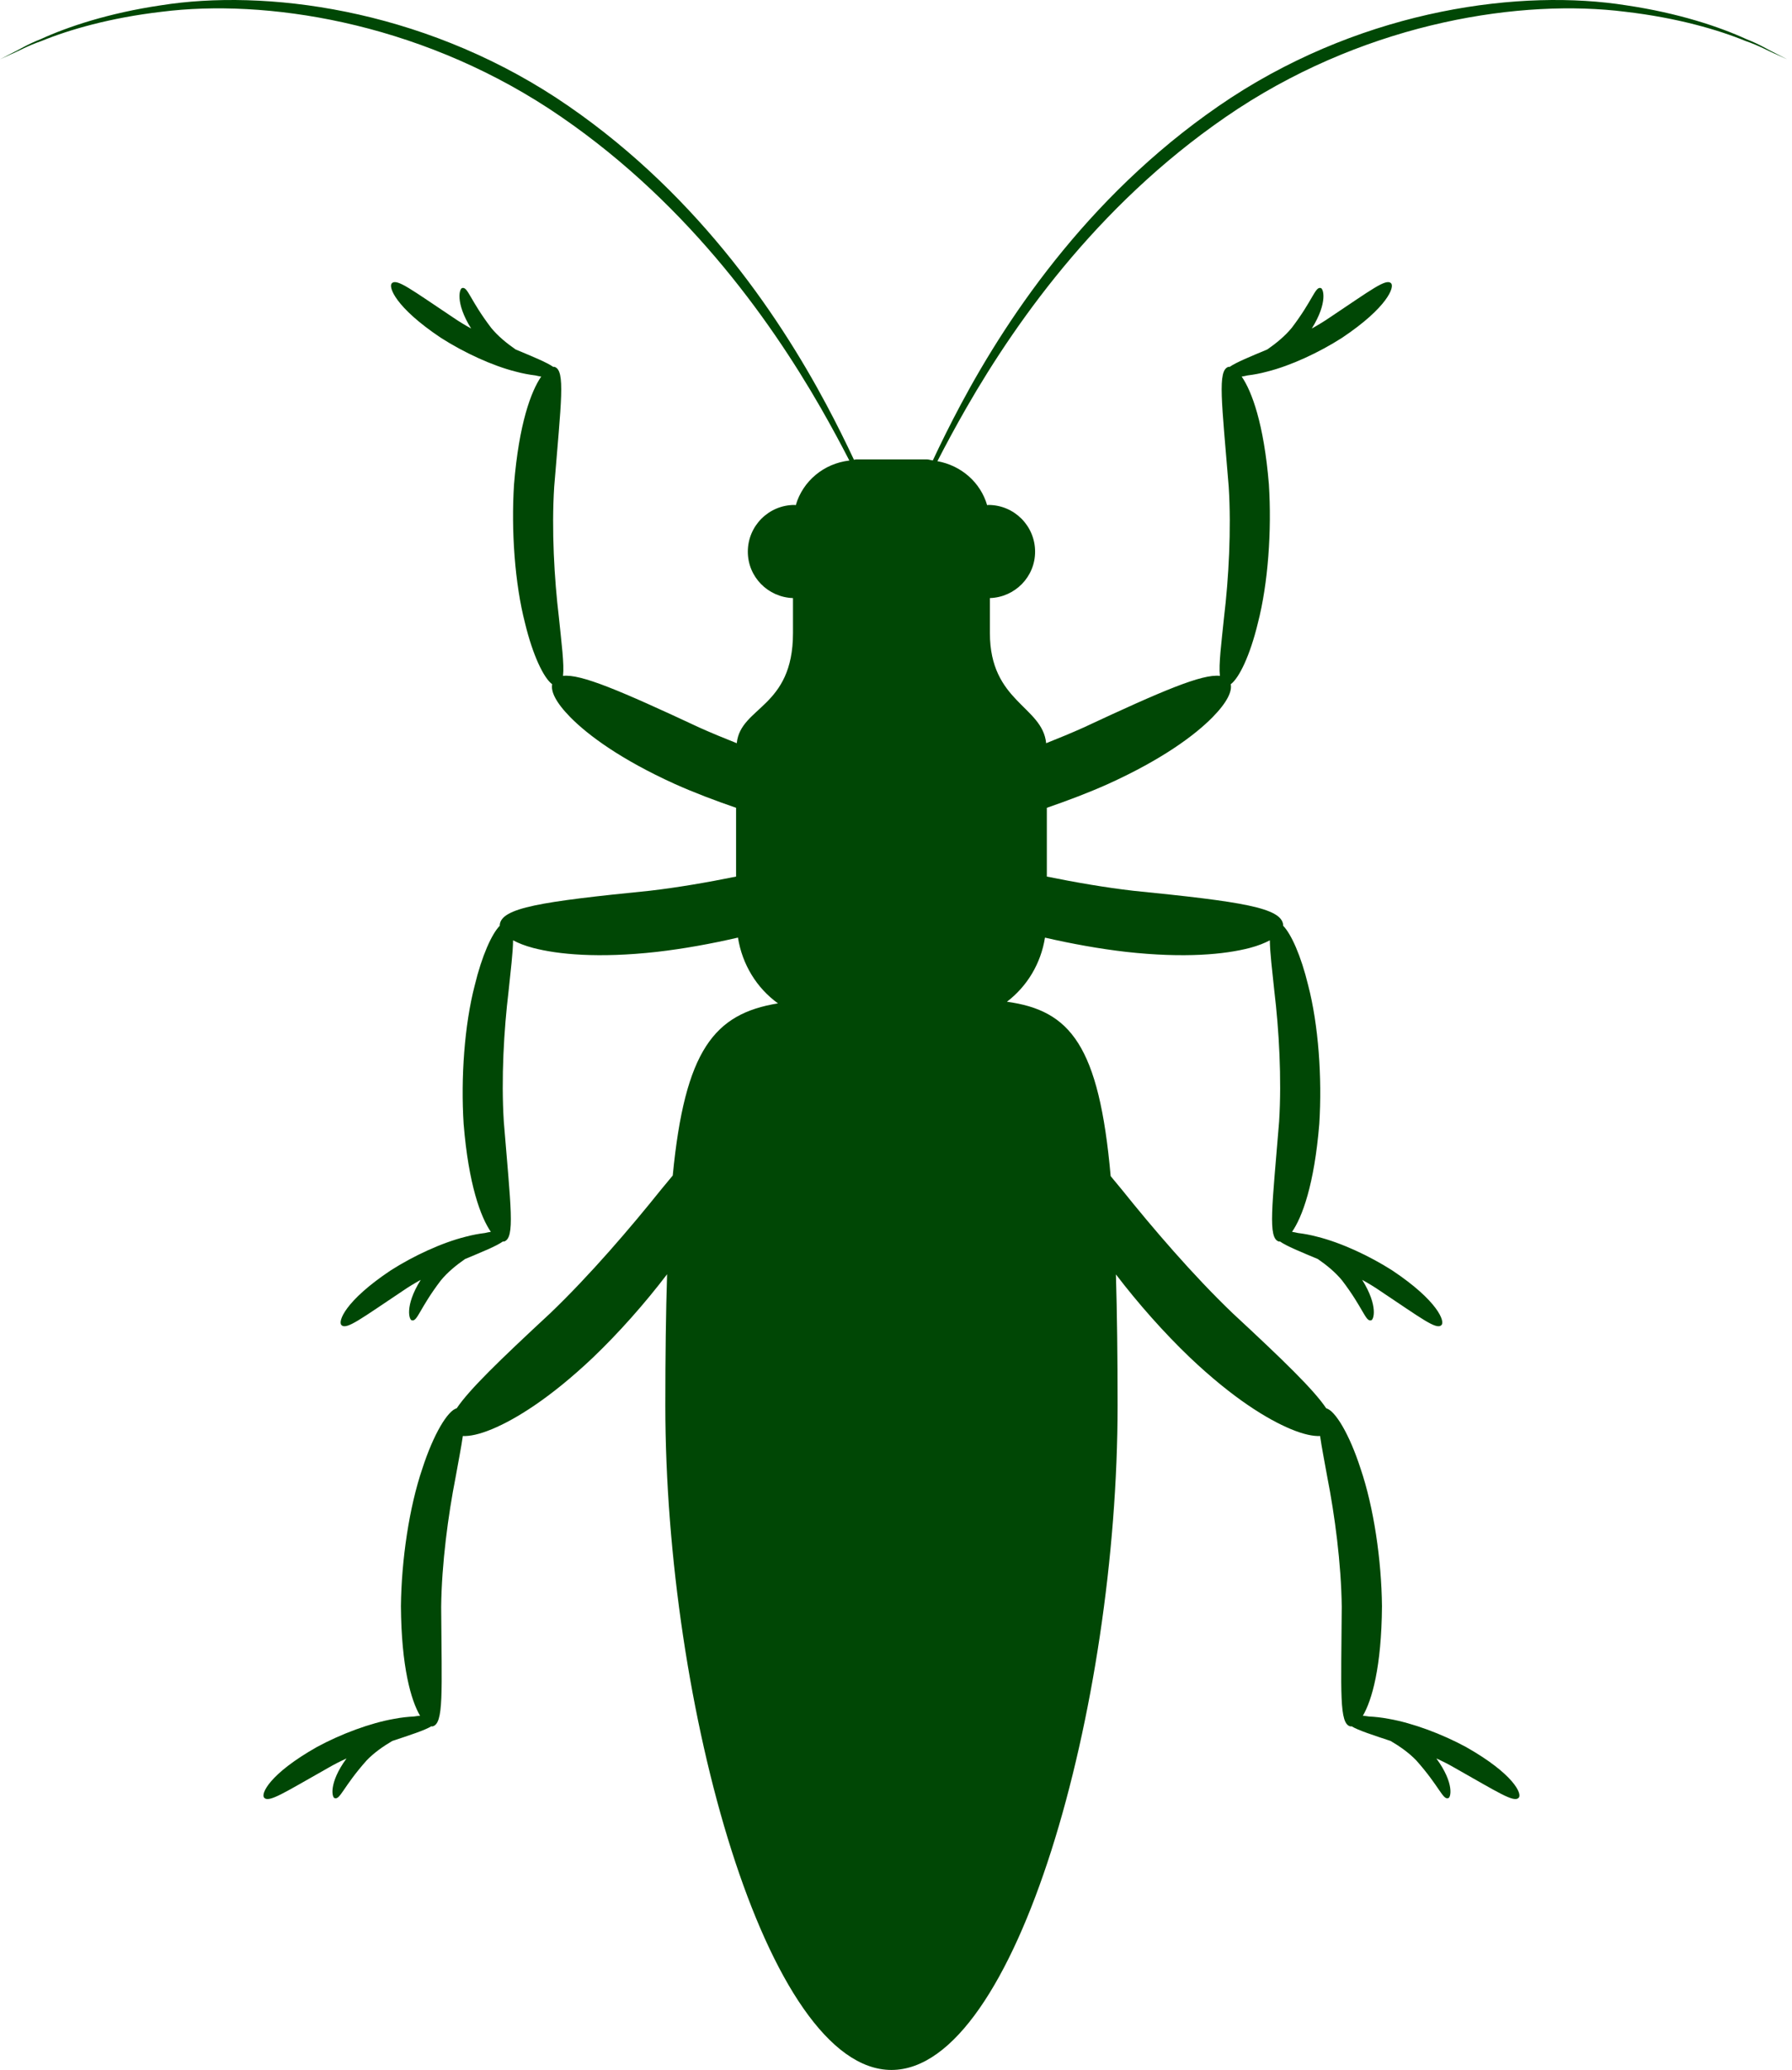 <svg width="58" height="67" viewBox="0 0 58 67" fill="none" xmlns="http://www.w3.org/2000/svg">
<path d="M57.502 1.744C57.276 1.639 56.962 1.436 56.517 1.264C55.651 0.867 54.328 0.423 52.634 0.172C49.276 -0.362 44.277 0.27 39.847 3.16C35.433 6.062 32.686 10.115 31.096 13.094C30.746 13.75 30.451 14.35 30.192 14.903C30.124 14.896 30.062 14.869 29.993 14.869H27.713C27.687 14.869 27.665 14.88 27.639 14.881C27.382 14.334 27.091 13.742 26.745 13.094C25.155 10.115 22.408 6.062 17.994 3.16C13.565 0.27 8.565 -0.362 5.207 0.172C3.513 0.423 2.19 0.867 1.324 1.264C0.879 1.436 0.566 1.639 0.339 1.744C0.117 1.859 -0 1.92 -0 1.92C-0 1.92 0.12 1.865 0.347 1.76C0.579 1.666 0.899 1.478 1.349 1.325C2.226 0.966 3.555 0.576 5.233 0.381C8.565 -0.04 13.434 0.688 17.764 3.514C22.088 6.355 24.886 10.28 26.561 13.196C26.916 13.815 27.219 14.38 27.49 14.907C26.664 15.001 25.982 15.572 25.756 16.352C25.742 16.352 25.73 16.344 25.716 16.344C24.881 16.344 24.204 17.021 24.204 17.857C24.204 18.674 24.855 19.331 25.666 19.359V20.49C25.666 22.921 23.968 22.866 23.846 24.056C23.437 23.894 23.033 23.727 22.648 23.555C20.073 22.352 18.798 21.809 18.223 21.877C18.265 21.494 18.174 20.815 18.088 19.972C17.94 18.737 17.849 17.151 17.937 15.757C18.161 12.984 18.31 11.979 17.942 11.873C17.932 11.869 17.918 11.877 17.908 11.876C17.693 11.726 17.239 11.542 16.688 11.311C16.398 11.11 16.117 10.88 15.899 10.614C15.214 9.717 15.142 9.28 14.965 9.322C14.877 9.317 14.715 9.778 15.249 10.634C15.053 10.525 14.861 10.41 14.682 10.287C13.318 9.378 12.847 9.008 12.685 9.167C12.559 9.277 12.788 9.944 14.269 10.934C15.014 11.411 15.934 11.838 16.692 12.028C16.931 12.093 17.14 12.129 17.33 12.152C17.395 12.167 17.459 12.182 17.517 12.189C17.189 12.663 16.798 13.714 16.637 15.677C16.542 17.173 16.661 18.886 16.993 20.169C17.243 21.205 17.595 21.943 17.872 22.148C17.825 22.373 17.975 22.723 18.463 23.219C19.042 23.804 20.093 24.582 21.835 25.373C22.464 25.656 23.141 25.911 23.824 26.147V28.373C22.895 28.561 21.936 28.727 21.029 28.832C17.507 29.185 16.216 29.381 16.174 29.945C16.173 29.951 16.178 29.957 16.178 29.962C15.915 30.229 15.597 30.936 15.366 31.891C15.032 33.174 14.911 34.887 15.006 36.382C15.167 38.348 15.559 39.398 15.887 39.872C15.827 39.88 15.762 39.895 15.695 39.91C15.506 39.933 15.299 39.969 15.062 40.033C14.303 40.223 13.382 40.648 12.638 41.125C11.157 42.115 10.928 42.783 11.054 42.892C11.216 43.051 11.687 42.682 13.051 41.773C13.23 41.65 13.421 41.535 13.617 41.426C13.084 42.281 13.246 42.742 13.334 42.737C13.511 42.78 13.583 42.342 14.268 41.445C14.485 41.181 14.763 40.952 15.051 40.753C15.606 40.52 16.065 40.335 16.279 40.183C16.289 40.182 16.302 40.19 16.311 40.187C16.679 40.08 16.53 39.075 16.306 36.302C16.218 34.908 16.311 33.322 16.46 32.087C16.53 31.407 16.602 30.836 16.606 30.436C16.773 30.524 16.976 30.609 17.261 30.684C18.057 30.891 19.358 31.022 21.261 30.81C22.114 30.712 23.012 30.55 23.885 30.348C24.023 31.219 24.492 31.981 25.18 32.477C23.119 32.812 22.167 33.986 21.774 38.049C21.653 38.194 21.528 38.346 21.397 38.504C20.406 39.742 19.094 41.276 17.81 42.506C16.148 44.048 15.185 44.983 14.782 45.583C14.493 45.657 14.032 46.414 13.669 47.538C13.242 48.793 12.993 50.492 12.976 51.99C12.991 53.962 13.304 55.039 13.596 55.536C13.535 55.539 13.469 55.549 13.401 55.559C13.211 55.569 13.001 55.589 12.761 55.635C11.99 55.768 11.04 56.123 10.262 56.544C8.712 57.42 8.434 58.069 8.551 58.188C8.7 58.359 9.198 58.025 10.626 57.22C10.814 57.11 11.013 57.01 11.216 56.917C10.621 57.73 10.748 58.202 10.836 58.203C11.009 58.259 11.114 57.827 11.864 56.984C12.1 56.737 12.395 56.529 12.696 56.352C13.267 56.161 13.739 56.011 13.964 55.875C13.973 55.875 13.986 55.884 13.995 55.881C14.37 55.802 14.296 54.789 14.279 52.007C14.295 50.61 14.506 49.035 14.746 47.815C14.838 47.298 14.928 46.845 14.98 46.481C15.2 46.491 15.505 46.432 15.925 46.258C16.684 45.942 17.8 45.26 19.189 43.944C20.034 43.136 20.868 42.193 21.591 41.245C21.552 42.486 21.534 43.879 21.534 45.491C21.534 55.225 24.81 67 28.853 67C32.895 67 36.172 55.225 36.172 45.491C36.172 43.882 36.154 42.491 36.118 41.25C36.841 42.196 37.674 43.138 38.517 43.944C39.905 45.26 41.021 45.942 41.781 46.258C42.202 46.432 42.506 46.491 42.726 46.481C42.778 46.845 42.867 47.298 42.96 47.815C43.2 49.035 43.41 50.61 43.427 52.007C43.41 54.789 43.336 55.802 43.711 55.881C43.72 55.884 43.733 55.875 43.742 55.875C43.967 56.011 44.438 56.161 45.01 56.352C45.311 56.529 45.606 56.737 45.842 56.984C46.591 57.827 46.696 58.259 46.87 58.203C46.958 58.202 47.085 57.73 46.489 56.917C46.693 57.01 46.892 57.11 47.08 57.22C48.507 58.025 49.005 58.359 49.155 58.188C49.272 58.069 48.994 57.42 47.444 56.544C46.666 56.123 45.716 55.768 44.945 55.635C44.704 55.589 44.495 55.569 44.305 55.559C44.236 55.549 44.171 55.539 44.11 55.536C44.402 55.039 44.715 53.962 44.729 51.99C44.713 50.492 44.464 48.793 44.037 47.538C43.674 46.414 43.213 45.657 42.924 45.583C42.521 44.983 41.557 44.048 39.896 42.506C38.611 41.276 37.3 39.742 36.308 38.504C36.184 38.354 36.064 38.208 35.948 38.069C35.571 33.833 34.639 32.705 32.59 32.424C33.243 31.927 33.688 31.19 33.822 30.349C34.695 30.55 35.592 30.712 36.445 30.81C38.347 31.022 39.648 30.891 40.445 30.684C40.73 30.609 40.933 30.524 41.1 30.436C41.103 30.836 41.176 31.407 41.246 32.087C41.395 33.322 41.487 34.908 41.4 36.302C41.175 39.075 41.027 40.08 41.395 40.187C41.404 40.19 41.417 40.182 41.426 40.183C41.641 40.335 42.099 40.52 42.654 40.753C42.943 40.952 43.221 41.181 43.438 41.445C44.122 42.342 44.195 42.78 44.372 42.737C44.46 42.742 44.622 42.281 44.088 41.426C44.285 41.535 44.476 41.65 44.655 41.773C46.019 42.682 46.49 43.051 46.652 42.892C46.777 42.783 46.549 42.115 45.068 41.125C44.323 40.648 43.403 40.223 42.644 40.033C42.407 39.969 42.2 39.933 42.01 39.91C41.943 39.895 41.879 39.88 41.818 39.872C42.147 39.398 42.538 38.348 42.7 36.382C42.795 34.887 42.674 33.174 42.34 31.891C42.109 30.936 41.791 30.229 41.528 29.962C41.528 29.957 41.532 29.951 41.532 29.945C41.489 29.381 40.198 29.185 36.677 28.832C35.77 28.727 34.81 28.561 33.882 28.373V26.147C34.565 25.911 35.241 25.656 35.87 25.373C37.613 24.582 38.664 23.804 39.242 23.219C39.73 22.723 39.88 22.373 39.834 22.148C40.11 21.943 40.462 21.205 40.712 20.169C41.044 18.886 41.164 17.173 41.069 15.677C40.907 13.714 40.516 12.663 40.188 12.189C40.247 12.182 40.31 12.167 40.375 12.152C40.566 12.129 40.775 12.093 41.013 12.028C41.772 11.838 42.693 11.411 43.437 10.934C44.917 9.944 45.146 9.277 45.021 9.167C44.859 9.008 44.387 9.378 43.024 10.287C42.844 10.41 42.653 10.525 42.457 10.634C42.991 9.778 42.829 9.317 42.741 9.322C42.564 9.28 42.491 9.717 41.807 10.614C41.588 10.88 41.307 11.11 41.018 11.311C40.467 11.542 40.012 11.726 39.798 11.876C39.788 11.877 39.773 11.869 39.764 11.873C39.396 11.979 39.544 12.984 39.769 15.757C39.856 17.151 39.766 18.737 39.618 19.972C39.532 20.815 39.441 21.494 39.483 21.877C38.908 21.809 37.633 22.352 35.057 23.555C34.672 23.727 34.269 23.894 33.86 24.056C33.74 22.851 32.039 22.724 32.039 20.49V19.359C32.85 19.331 33.502 18.674 33.502 17.857C33.502 17.021 32.825 16.344 31.99 16.344C31.976 16.344 31.964 16.352 31.95 16.352C31.735 15.611 31.108 15.066 30.34 14.928C30.614 14.396 30.921 13.823 31.281 13.196C32.956 10.28 35.753 6.355 40.077 3.514C44.408 0.688 49.276 -0.04 52.608 0.381C54.286 0.576 55.615 0.966 56.492 1.325C56.942 1.478 57.262 1.666 57.494 1.76C57.721 1.865 57.842 1.92 57.842 1.92C57.842 1.92 57.724 1.859 57.502 1.744Z" fill="#004705"/>
</svg>
